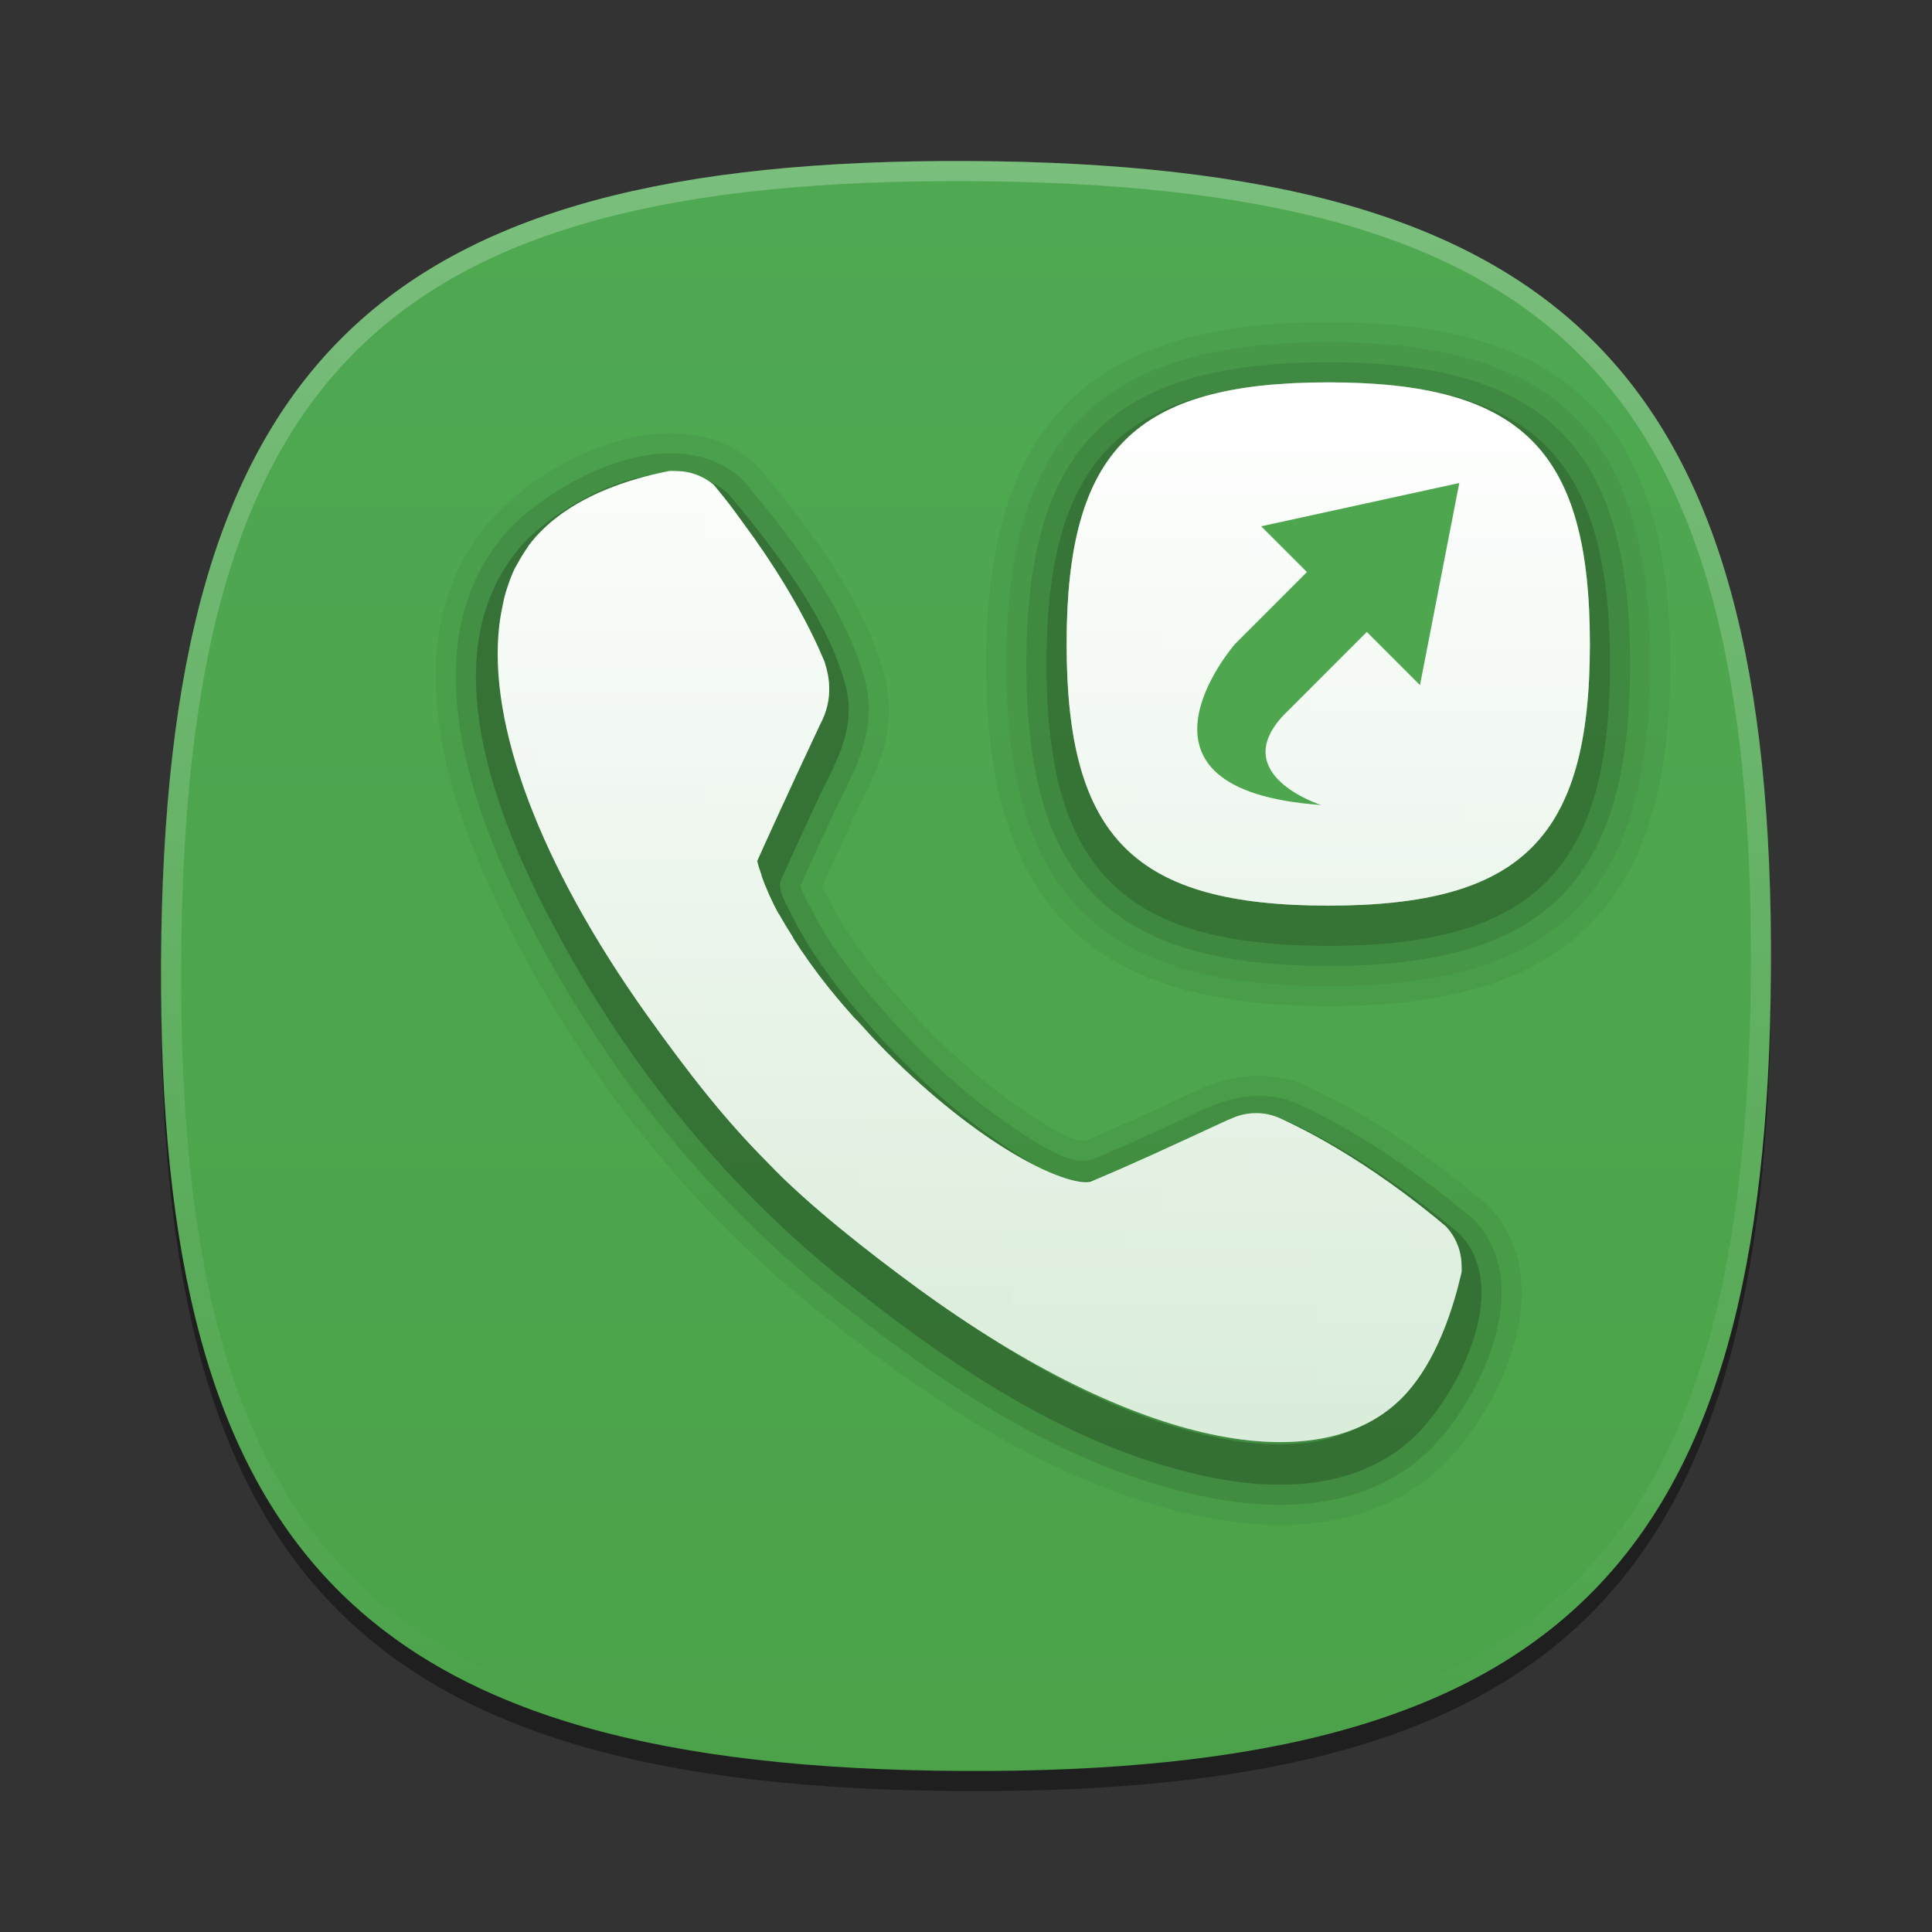 <?xml version="1.0" encoding="UTF-8"?>
<svg xmlns="http://www.w3.org/2000/svg" xmlns:xlink="http://www.w3.org/1999/xlink" baseProfile="tiny" contentScriptType="text/ecmascript" contentStyleType="text/css" height="96px" preserveAspectRatio="xMidYMid meet" version="1.1" viewBox="0 0 96 96" width="96px" x="0px" y="0px" zoomAndPan="magnify">
<rect x="0" y="0" width="96" height="96" fill="#333333" stroke="none"/>
<path d="M 87.998 49.222 C 87.833 78.854 77.412 89.162 47.776 88.998 C 18.144 88.832 7.836 78.406 8.002 48.776 C 8.167 19.143 18.59 8.836 48.224 9.002 C 77.859 9.168 88.164 19.59 87.998 49.222 z " fill-opacity="0.4" stroke-opacity="0.4"/>
<linearGradient gradientTransform="matrix(1 0.006 -0.006 1 -24.407 -6.424)" gradientUnits="userSpaceOnUse" x1="72.71" x2="72.71" xlink:actuate="onLoad" xlink:show="other" xlink:type="simple" y1="24.541" y2="102.118">
<stop offset="0" stop-color="#42a519"/>
<stop offset="1" stop-color="#004c00"/>
</linearGradient>
<path d="M 47.778 87.998 C 18.146 87.833 7.838 77.412 8.002 47.776 C 8.168 18.144 18.594 7.836 48.224 8.002 C 77.857 8.167 88.164 18.59 87.998 48.224 C 87.832 77.859 77.41 88.164 47.778 87.998 z " fill="url(#linearGradient3880)" fill-opacity="1"/>
<path d="M 79.0 32.0 C 79.0 41.631 75.632 45.0 66.0 45.0 C 56.369 45.0 53.0 41.631 53.0 32.0 C 53.0 22.369 56.369 19.0 66.0 19.0 C 75.632 19.0 79.0 22.369 79.0 32.0 z " fill="url(#SVGID_2_)"/>
<path d="M 66.0 50.0 C 54.084 50.0 49.0 44.916 49.0 33.0 C 49.0 21.084 54.084 16.0 66.0 16.0 C 77.916 16.0 83.0 21.084 83.0 33.0 C 83.0 44.916 77.916 50.0 66.0 50.0 L 66.0 50.0 z " fill-opacity="0.05" stroke-opacity="0.05"/>
<path d="M 66.0 49.0 C 54.636 49.0 50.0 44.364 50.0 33.0 C 50.0 21.636 54.636 17.0 66.0 17.0 C 77.364 17.0 82.0 21.636 82.0 33.0 C 82.0 44.364 77.364 49.0 66.0 49.0 L 66.0 49.0 z " fill-opacity="0.05" stroke-opacity="0.05"/>
<path d="M 66.0 48.0 C 55.206 48.0 51.0 43.794 51.0 33.0 C 51.0 22.206 55.206 18.0 66.0 18.0 C 76.794 18.0 81.0 22.206 81.0 33.0 C 81.0 43.794 76.794 48.0 66.0 48.0 L 66.0 48.0 z " fill-opacity="0.1" stroke-opacity="0.1"/>
<path d="M 66.0 47.0 C 55.794 47.0 52.0 43.206 52.0 33.0 C 52.0 22.794 55.794 19.0 66.0 19.0 C 76.206 19.0 80.0 22.794 80.0 33.0 C 80.0 43.206 76.206 47.0 66.0 47.0 L 66.0 47.0 z " fill-opacity="0.15" stroke-opacity="0.15"/>
<linearGradient gradientUnits="userSpaceOnUse" x1="66" x2="66" xlink:actuate="onLoad" xlink:show="other" xlink:type="simple" y1="23.944" y2="40.067">
<stop offset="0" stop-color="#42a519"/>
<stop offset="1" stop-color="#004c00"/>
</linearGradient>
<linearGradient gradientTransform="matrix(1 0.006 -0.006 1 -24.407 -6.424)" gradientUnits="userSpaceOnUse" id="SVGID_5_" x1="72.71" x2="72.71" xlink:actuate="onLoad" xlink:show="other" xlink:type="simple" y1="14.272" y2="93.512">
<stop offset="0" stop-color="#ffffff"/>
<stop offset="1" stop-color="#ffffff" stop-opacity="0"/>
</linearGradient>
<path d="M 48.224 8.002 C 18.59 7.836 8.167 18.143 8.002 47.774 C 7.836 77.406 18.144 87.832 47.776 87.998 C 77.412 88.162 87.833 77.853 87.998 48.222 C 88.164 18.588 77.859 8.168 48.224 8.002 z M 47.782 86.998 C 18.626 86.834 8.839 76.938 9.002 47.78 C 9.164 18.625 19.062 8.838 48.217 9.002 C 77.375 9.164 87.161 19.061 86.998 48.216 C 86.836 77.373 76.939 87.16 47.782 86.998 z " fill="url(#SVGID_5_)" fill-opacity="0.25" stroke-opacity="0.25"/>
<path d="M 63.595 75.776 C 62.425 75.776 61.176 75.646 59.881 75.393 C 52.319 73.894 45.815 69.293 40.447 64.991 C 34.398 60.137 29.188 53.659 25.378 46.256 C 20.785 37.332 20.428 30.483 24.314 25.9 C 25.853 24.085 29.668 21.527 33.331 21.527 C 34.933 21.527 36.306 22.005 37.41 22.947 C 37.539 23.058 37.648 23.169 37.75 23.288 C 40.262 26.284 42.955 29.837 43.947 33.537 C 44.653 36.171 43.565 38.339 42.77 39.922 C 42.619 40.227 42.507 40.45 42.404 40.672 C 41.882 41.796 41.366 42.92 40.856 44.046 C 40.903 44.143 41.199 44.718 41.199 44.718 C 41.77 45.839 42.532 46.986 43.598 48.329 C 46.007 51.278 48.436 53.553 51.016 55.272 L 51.127 55.346 C 51.876 55.846 53.13 56.682 53.822 56.682 C 53.9 56.682 53.96 56.67 54.021 56.644 C 55.38 56.065 56.726 55.459 58.07 54.843 C 58.221 54.774 58.371 54.701 58.52 54.629 C 59.681 54.067 60.943 53.457 62.543 53.457 C 63.277 53.457 64.007 53.592 64.711 53.857 C 67.695 55.215 70.639 57.134 73.772 59.752 C 73.855 59.818 73.951 59.909 74.043 60.008 C 75.177 61.221 75.716 62.851 75.6 64.719 C 75.395 68.046 73.18 71.599 71.199 73.252 C 69.196 74.927 66.638 75.776 63.595 75.776 L 63.595 75.776 z M 33.33 27.526 C 31.887 27.526 29.642 28.893 28.89 29.779 C 26.725 32.334 27.339 36.953 30.713 43.51 C 34.143 50.171 38.807 55.981 44.204 60.309 C 49.001 64.158 54.752 68.26 61.042 69.505 C 61.943 69.683 62.795 69.773 63.572 69.773 C 65.188 69.773 66.46 69.393 67.353 68.647 C 68.18 67.957 69.522 65.8 69.612 64.348 C 69.619 64.236 69.615 64.15 69.609 64.093 C 67.086 62.018 64.779 60.503 62.57 59.468 C 62.237 59.495 61.662 59.775 61.234 59.982 C 61.007 60.09 60.788 60.197 60.565 60.298 C 59.175 60.934 57.783 61.562 56.377 62.161 C 55.545 62.516 54.67 62.697 53.776 62.697 C 51.338 62.697 49.293 61.333 47.799 60.337 L 47.688 60.263 C 44.603 58.208 41.737 55.534 38.925 52.09 C 37.583 50.402 36.611 48.929 35.855 47.445 L 35.729 47.203 C 35.19 46.165 34.186 44.23 35.175 42.043 C 35.761 40.742 36.358 39.442 36.959 38.146 C 37.102 37.84 37.254 37.535 37.407 37.23 C 37.829 36.388 38.264 35.517 38.149 35.089 C 37.487 32.62 35.438 29.898 33.475 27.532 C 33.439 27.529 33.39 27.526 33.33 27.526 L 33.33 27.526 z " fill-opacity="0.05" stroke-opacity="0.05"/>
<path d="M 63.595 74.776 C 62.489 74.776 61.304 74.653 60.074 74.412 C 52.724 72.955 46.345 68.437 41.074 64.211 C 35.133 59.445 30.013 53.078 26.267 45.798 C 21.877 37.269 21.476 30.792 25.076 26.547 C 26.45 24.925 30.023 22.526 33.33 22.526 C 34.687 22.526 35.842 22.923 36.761 23.707 C 36.845 23.779 36.92 23.855 36.99 23.937 C 39.426 26.843 42.038 30.283 42.98 33.794 C 43.587 36.061 42.638 37.952 41.876 39.472 C 41.724 39.778 41.605 40.014 41.496 40.249 C 40.912 41.506 40.336 42.763 39.767 44.024 C 39.813 44.217 40.048 44.672 40.167 44.901 L 40.308 45.172 C 40.909 46.35 41.704 47.549 42.814 48.947 C 45.293 51.982 47.797 54.326 50.46 56.1 L 50.571 56.175 C 51.759 56.968 52.9 57.679 53.821 57.679 C 54.034 57.679 54.227 57.641 54.413 57.562 C 55.78 56.978 57.134 56.369 58.485 55.749 C 58.659 55.669 58.83 55.587 59.001 55.504 C 60.045 54.999 61.171 54.454 62.543 54.454 C 63.157 54.454 63.768 54.567 64.357 54.79 C 67.219 56.095 70.069 57.96 73.13 60.517 C 73.19 60.566 73.251 60.623 73.31 60.687 C 74.253 61.695 74.7 63.068 74.601 64.655 C 74.42 67.592 72.404 70.941 70.558 72.482 C 68.74 74.005 66.397 74.776 63.595 74.776 L 63.595 74.776 z M 33.33 26.526 C 31.53 26.526 29.007 28.095 28.127 29.132 C 25.676 32.025 26.246 37.015 29.824 43.967 C 33.316 50.752 38.072 56.673 43.578 61.089 C 48.47 65.013 54.347 69.198 60.848 70.486 C 61.814 70.675 62.731 70.772 63.573 70.772 C 65.429 70.772 66.918 70.315 67.996 69.413 C 68.965 68.604 70.501 66.197 70.611 64.409 C 70.629 64.115 70.612 63.725 70.441 63.481 C 67.708 61.213 65.213 59.578 62.82 58.481 L 62.818 58.481 C 62.805 58.481 62.681 58.456 62.545 58.456 C 62.091 58.456 61.492 58.745 60.8 59.081 C 60.581 59.186 60.367 59.289 60.151 59.388 C 58.769 60.021 57.384 60.646 55.986 61.242 C 55.279 61.544 54.536 61.697 53.778 61.697 C 51.642 61.697 49.82 60.481 48.356 59.505 L 48.245 59.431 C 45.246 57.433 42.451 54.826 39.701 51.457 C 38.407 49.827 37.472 48.411 36.748 46.991 L 36.619 46.743 C 36.094 45.73 35.3 44.2 36.089 42.454 C 36.674 41.156 37.268 39.86 37.869 38.565 C 38.007 38.27 38.154 37.975 38.303 37.678 C 38.857 36.574 39.332 35.624 39.119 34.829 C 38.391 32.119 36.172 29.197 34.073 26.683 C 33.855 26.555 33.555 26.526 33.33 26.526 L 33.33 26.526 z " fill-opacity="0.1" stroke-opacity="0.1"/>
<path d="M 63.595 73.776 L 63.595 73.776 C 62.553 73.776 61.433 73.66 60.266 73.43 C 53.129 72.015 46.876 67.581 41.7 63.43 C 35.87 58.751 30.841 52.496 27.158 45.34 C 22.97 37.204 22.527 31.099 25.84 27.193 C 27.143 25.656 30.471 23.526 33.331 23.526 C 34.444 23.526 35.38 23.842 36.112 24.467 C 36.154 24.503 36.193 24.543 36.229 24.585 C 38.59 27.402 41.124 30.73 42.014 34.054 C 42.524 35.95 41.705 37.583 40.983 39.024 C 40.848 39.295 40.713 39.562 40.589 39.83 C 39.992 41.114 39.402 42.4 38.821 43.69 C 38.64 44.089 38.878 44.586 39.281 45.363 L 39.418 45.631 C 40.049 46.869 40.881 48.121 42.031 49.571 C 44.58 52.692 47.158 55.103 49.906 56.935 L 50.017 57.009 C 51.622 58.08 53.294 59.128 54.806 58.484 C 56.181 57.896 57.542 57.283 58.902 56.661 C 59.099 56.57 59.294 56.476 59.487 56.383 C 60.428 55.928 61.401 55.457 62.544 55.457 C 63.037 55.457 63.529 55.549 64.005 55.728 C 66.746 56.98 69.501 58.791 72.491 61.287 C 72.523 61.313 72.553 61.342 72.581 61.372 C 73.331 62.175 73.685 63.289 73.604 64.596 C 73.442 67.228 71.565 70.342 69.917 71.717 C 68.283 73.083 66.156 73.776 63.595 73.776 L 63.595 73.776 z M 33.33 25.526 C 31.188 25.526 28.412 27.25 27.364 28.486 C 24.626 31.716 25.154 37.079 28.935 44.425 C 32.491 51.333 37.337 57.366 42.951 61.869 C 47.938 65.869 53.94 70.138 60.653 71.468 C 64.059 72.136 66.814 71.704 68.636 70.181 C 69.789 69.218 71.478 66.579 71.608 64.471 C 71.653 63.742 71.501 63.173 71.156 62.777 C 68.325 60.42 65.733 58.716 63.234 57.573 C 63.045 57.504 62.798 57.457 62.544 57.457 C 61.859 57.457 61.164 57.794 60.358 58.184 C 60.152 58.284 59.945 58.383 59.734 58.48 C 58.359 59.11 56.982 59.73 55.591 60.324 C 55.008 60.573 54.397 60.699 53.776 60.699 C 51.945 60.699 50.332 59.624 48.909 58.675 L 48.797 58.6 C 45.881 56.657 43.159 54.114 40.475 50.827 C 39.23 49.259 38.33 47.899 37.637 46.539 L 37.505 46.284 C 37.017 45.344 36.409 44.171 36.998 42.868 C 37.582 41.572 38.176 40.279 38.774 38.989 C 38.907 38.704 39.05 38.417 39.195 38.129 C 39.811 36.899 40.394 35.736 40.083 34.573 C 39.3 31.653 36.959 28.577 34.755 25.943 C 34.4 25.666 33.921 25.526 33.33 25.526 L 33.33 25.526 z " fill-opacity="0.2" stroke-opacity="0.2"/>
<linearGradient gradientTransform="matrix(1,0.006,-0.006,1,-24.407,-6.424)" gradientUnits="userSpaceOnUse" x1="73.394" x2="73.394" xlink:actuate="onLoad" xlink:show="other" xlink:type="simple" y1="35.757" y2="96.026">
<stop offset="0" stop-color="#fafcef"/>
<stop offset="0.323" stop-color="#fafcef"/>
<stop offset="1" stop-color="#b2aeaa"/>
</linearGradient>
<linearGradient gradientTransform="matrix(1 0.006 -0.006 1 -24.407 -6.424)" gradientUnits="userSpaceOnUse" x1="50.504" x2="56.941" xlink:actuate="onLoad" xlink:show="other" xlink:type="simple" y1="24.612" y2="38.484">
<stop offset="0" stop-color="#ffffff"/>
<stop offset="1" stop-color="#ffffff" stop-opacity="0"/>
</linearGradient>
<linearGradient gradientTransform="matrix(1 0.006 -0.006 1 -24.407 -6.424)" gradientUnits="userSpaceOnUse" x1="77.674" x2="57.462" xlink:actuate="onLoad" xlink:show="other" xlink:type="simple" y1="53.94" y2="66.327">
<stop offset="0" stop-color="#b2aeaa" stop-opacity="0"/>
<stop offset="0.307" stop-color="#b2aeaa" stop-opacity="0"/>
<stop offset="1" stop-color="#b2aeaa"/>
</linearGradient>
<linearGradient gradientTransform="matrix(0.54 0.842 -0.695 0.446 -311.072 -1457.902)" gradientUnits="userSpaceOnUse" x1="1439.422" x2="1439.422" xlink:actuate="onLoad" xlink:show="other" xlink:type="simple" y1="613.732" y2="618.727">
<stop offset="0" stop-color="#ffffff"/>
<stop offset="1" stop-color="#ffffff" stop-opacity="0"/>
</linearGradient>
<linearGradient gradientTransform="matrix(1 0.006 -0.006 1 -24.407 -6.424)" gradientUnits="userSpaceOnUse" x1="81.894" x2="62.174" xlink:actuate="onLoad" xlink:show="other" xlink:type="simple" y1="31.349" y2="79.485">
<stop offset="0" stop-color="#fafcef"/>
<stop offset="0.323" stop-color="#fafcef"/>
<stop offset="1" stop-color="#b2aeaa"/>
</linearGradient>
<linearGradient gradientTransform="matrix(1 0.006 -0.006 1 -24.407 -6.424)" gradientUnits="userSpaceOnUse" x1="87.574" x2="93.091" xlink:actuate="onLoad" xlink:show="other" xlink:type="simple" y1="70.518" y2="73.912">
<stop offset="0" stop-color="#b2aeaa" stop-opacity="0"/>
<stop offset="0.307" stop-color="#b2aeaa" stop-opacity="0"/>
<stop offset="1" stop-color="#b2aeaa"/>
</linearGradient>
<linearGradient gradientTransform="matrix(0.839 0.544 -0.45 0.693 -357.017 -872.085)" gradientUnits="userSpaceOnUse" x1="862.189" x2="862.189" xlink:actuate="onLoad" xlink:show="other" xlink:type="simple" y1="662.881" y2="667.877">
<stop offset="0" stop-color="#ffffff"/>
<stop offset="1" stop-color="#ffffff" stop-opacity="0"/>
</linearGradient>
<linearGradient gradientTransform="matrix(1 0.006 -0.006 1 -24.407 -6.424)" gradientUnits="userSpaceOnUse" x1="55.4" x2="64.774" xlink:actuate="onLoad" xlink:show="other" xlink:type="simple" y1="35.469" y2="46.73">
<stop offset="0" stop-color="#b2aeaa" stop-opacity="0"/>
<stop offset="0.307" stop-color="#b2aeaa" stop-opacity="0"/>
<stop offset="1" stop-color="#b2aeaa"/>
</linearGradient>
<linearGradient gradientTransform="matrix(1 0.006 -0.006 1 -24.407 -6.424)" gradientUnits="userSpaceOnUse" x1="85.414" x2="83.812" xlink:actuate="onLoad" xlink:show="other" xlink:type="simple" y1="59.49" y2="68.362">
<stop offset="0" stop-color="#ffffff"/>
<stop offset="1" stop-color="#ffffff" stop-opacity="0"/>
</linearGradient>
<rect fill="none" height="96" width="96"/>
<defs>
<linearGradient id="linearGradient3886">
<stop offset="0" stop-color="#ffffff" stop-opacity="1"/>
<stop offset="1" stop-color="#ffffff" stop-opacity="0.784"/>
</linearGradient>
<linearGradient xlink:actuate="onLoad" xlink:show="other" xlink:type="simple">
<stop offset="0" stop-color="#3ba516" stop-opacity="1"/>
<stop offset="1" stop-color="#369c38" stop-opacity="1"/>
</linearGradient>
<linearGradient gradientUnits="userSpaceOnUse" id="SVGID_2_" x1="66" x2="66" xlink:actuate="onLoad" xlink:show="other" xlink:type="simple" y1="19" y2="45">
<stop offset="0" stop-color="#fafcef"/>
<stop offset="0.323" stop-color="#fafcef"/>
<stop offset="1" stop-color="#d0cbc5"/>
</linearGradient>
<linearGradient gradientTransform="matrix(0,1,-1,0,96,-2.3740639e-5)" gradientUnits="userSpaceOnUse" id="linearGradient3880" x1="8" x2="88" xlink:actuate="onLoad" xlink:show="other" xlink:type="simple" y1="48" y2="48">
<stop offset="0" stop-color="#4fa952" stop-opacity="1"/>
<stop offset="1" stop-color="#4ba249" stop-opacity="1"/>
</linearGradient>
<linearGradient gradientUnits="userSpaceOnUse" id="linearGradient3892" x1="48.029" x2="48.029" y1="19.298" y2="72.24">
<stop offset="0" stop-color="#ffffff" stop-opacity="1"/>
<stop offset="1" stop-color="#ffffff" stop-opacity="0.784"/>
</linearGradient>
<linearGradient gradientTransform="matrix(0,1,-1,0,96,-2.3740639e-5)" gradientUnits="userSpaceOnUse" id="linearGradient3896" x1="48.029" x2="48.029" xlink:actuate="onLoad" xlink:show="other" xlink:type="simple" y1="19.298" y2="72.24">
<stop offset="0" stop-color="#4fa952" stop-opacity="1"/>
<stop offset="1" stop-color="#4ba249" stop-opacity="1"/>
</linearGradient>
</defs>
<path d="M 66.0 19.0 C 56.369 19.0 53.0 22.369 53.0 32.0 C 53.0 41.631 56.369 45.0 66.0 45.0 C 75.632 45.0 79.0 41.631 79.0 32.0 C 79.0 22.369 75.632 19.0 66.0 19.0 z M 33.25 23.406 C 33.063 23.441 32.863 23.486 32.656 23.531 C 30.971 23.916 28.591 24.705 26.938 26.344 C 26.694 26.582 26.483 26.823 26.281 27.094 C 26.218 27.18 26.152 27.291 26.094 27.375 C 25.959 27.576 25.833 27.785 25.719 28.0 C 25.665 28.102 25.613 28.177 25.562 28.281 C 25.431 28.558 25.32 28.855 25.219 29.156 C 25.162 29.328 25.109 29.509 25.062 29.688 C 25.024 29.834 25.001 29.975 24.969 30.125 C 24.923 30.344 24.876 30.585 24.844 30.812 C 24.833 30.895 24.822 30.98 24.812 31.062 C 24.222 36.005 26.836 42.973 32.125 50.406 C 34.276 53.414 36.01 55.626 38.156 57.781 C 40.174 59.904 43.258 62.297 45.625 64.031 C 56.558 71.996 65.54 73.549 69.625 69.5 C 71.134 68.006 71.986 65.674 72.438 63.969 C 72.504 63.709 72.573 63.442 72.625 63.219 C 72.636 63.121 72.625 63.038 72.625 62.938 C 72.63 62.161 72.336 61.462 71.844 60.938 C 71.656 60.779 71.47 60.622 71.281 60.469 C 69.288 58.848 67.344 57.553 65.625 56.594 C 64.912 56.196 64.206 55.842 63.594 55.562 C 63.236 55.403 62.855 55.312 62.438 55.312 C 62.062 55.309 61.706 55.373 61.375 55.5 C 61.257 55.557 61.113 55.605 61.0 55.656 C 57.747 57.154 56.486 57.754 54.188 58.719 C 52.923 58.969 48.705 56.958 43.969 52.188 C 43.498 51.709 43.069 51.238 42.656 50.781 C 42.589 50.703 42.505 50.639 42.438 50.562 C 42.045 50.121 41.682 49.701 41.344 49.281 C 41.295 49.222 41.236 49.155 41.188 49.094 C 40.493 48.221 39.919 47.408 39.438 46.656 C 39.411 46.613 39.399 46.574 39.375 46.531 C 39.139 46.156 38.907 45.778 38.719 45.438 C 38.71 45.417 38.697 45.422 38.688 45.406 C 38.306 44.705 38.033 44.061 37.844 43.531 C 37.838 43.517 37.848 43.514 37.844 43.5 C 37.75 43.236 37.673 42.994 37.625 42.781 C 37.932 42.095 39.145 39.412 40.75 36.0 C 40.778 35.939 40.814 35.873 40.844 35.812 C 41.53 34.392 41.036 33.127 40.969 32.875 C 40.859 32.615 40.744 32.357 40.625 32.094 C 39.723 30.135 38.459 28.057 36.938 26.0 C 36.666 25.633 36.415 25.27 36.125 24.906 C 35.912 24.636 35.691 24.36 35.469 24.094 C 34.961 23.66 34.313 23.41 33.594 23.406 C 33.485 23.404 33.355 23.394 33.25 23.406 z " fill="url(#linearGradient3896)" fill-opacity="1"/>
<path d="M 66.0 19.0 C 56.369 19.0 53.0 22.369 53.0 32.0 C 53.0 41.631 56.369 45.0 66.0 45.0 C 75.632 45.0 79.0 41.631 79.0 32.0 C 79.0 22.369 75.632 19.0 66.0 19.0 z M 33.25 23.406 C 33.063 23.441 32.863 23.486 32.656 23.531 C 30.971 23.916 28.591 24.705 26.938 26.344 C 26.694 26.582 26.483 26.823 26.281 27.094 C 26.218 27.18 26.152 27.291 26.094 27.375 C 25.959 27.576 25.833 27.785 25.719 28.0 C 25.665 28.102 25.613 28.177 25.562 28.281 C 25.431 28.558 25.32 28.855 25.219 29.156 C 25.162 29.328 25.109 29.509 25.062 29.688 C 25.024 29.834 25.001 29.975 24.969 30.125 C 24.923 30.344 24.876 30.585 24.844 30.812 C 24.833 30.895 24.822 30.98 24.812 31.062 C 24.222 36.005 26.836 42.973 32.125 50.406 C 34.276 53.414 36.01 55.626 38.156 57.781 C 40.174 59.904 43.258 62.297 45.625 64.031 C 56.558 71.996 65.54 73.549 69.625 69.5 C 71.134 68.006 71.986 65.674 72.438 63.969 C 72.504 63.709 72.573 63.442 72.625 63.219 C 72.636 63.121 72.625 63.038 72.625 62.938 C 72.63 62.161 72.336 61.462 71.844 60.938 C 71.656 60.779 71.47 60.622 71.281 60.469 C 69.288 58.848 67.344 57.553 65.625 56.594 C 64.912 56.196 64.206 55.842 63.594 55.562 C 63.236 55.403 62.855 55.312 62.438 55.312 C 62.062 55.309 61.706 55.373 61.375 55.5 C 61.257 55.557 61.113 55.605 61.0 55.656 C 57.747 57.154 56.486 57.754 54.188 58.719 C 52.923 58.969 48.705 56.958 43.969 52.188 C 43.498 51.709 43.069 51.238 42.656 50.781 C 42.589 50.703 42.505 50.639 42.438 50.562 C 42.045 50.121 41.682 49.701 41.344 49.281 C 41.295 49.222 41.236 49.155 41.188 49.094 C 40.493 48.221 39.919 47.408 39.438 46.656 C 39.411 46.613 39.399 46.574 39.375 46.531 C 39.139 46.156 38.907 45.778 38.719 45.438 C 38.71 45.417 38.697 45.422 38.688 45.406 C 38.306 44.705 38.033 44.061 37.844 43.531 C 37.838 43.517 37.848 43.514 37.844 43.5 C 37.75 43.236 37.673 42.994 37.625 42.781 C 37.932 42.095 39.145 39.412 40.75 36.0 C 40.778 35.939 40.814 35.873 40.844 35.812 C 41.53 34.392 41.036 33.127 40.969 32.875 C 40.859 32.615 40.744 32.357 40.625 32.094 C 39.723 30.135 38.459 28.057 36.938 26.0 C 36.666 25.633 36.415 25.27 36.125 24.906 C 35.912 24.636 35.691 24.36 35.469 24.094 C 34.961 23.66 34.313 23.41 33.594 23.406 C 33.485 23.404 33.355 23.394 33.25 23.406 z " fill="url(#linearGradient3892)" fill-opacity="1"/>
<path d="M 70.558 34.043 L 67.916 31.4 L 63.782 35.535 C 60.978 38.512 65.642 40.0 65.642 40.0 C 55.031 39.255 61.367 32.0 61.367 32.0 L 64.941 28.425 L 62.667 26.151 L 72.511 24.0 L 70.558 34.043 z " fill="#4ea74f" fill-opacity="1"/>
</svg>
